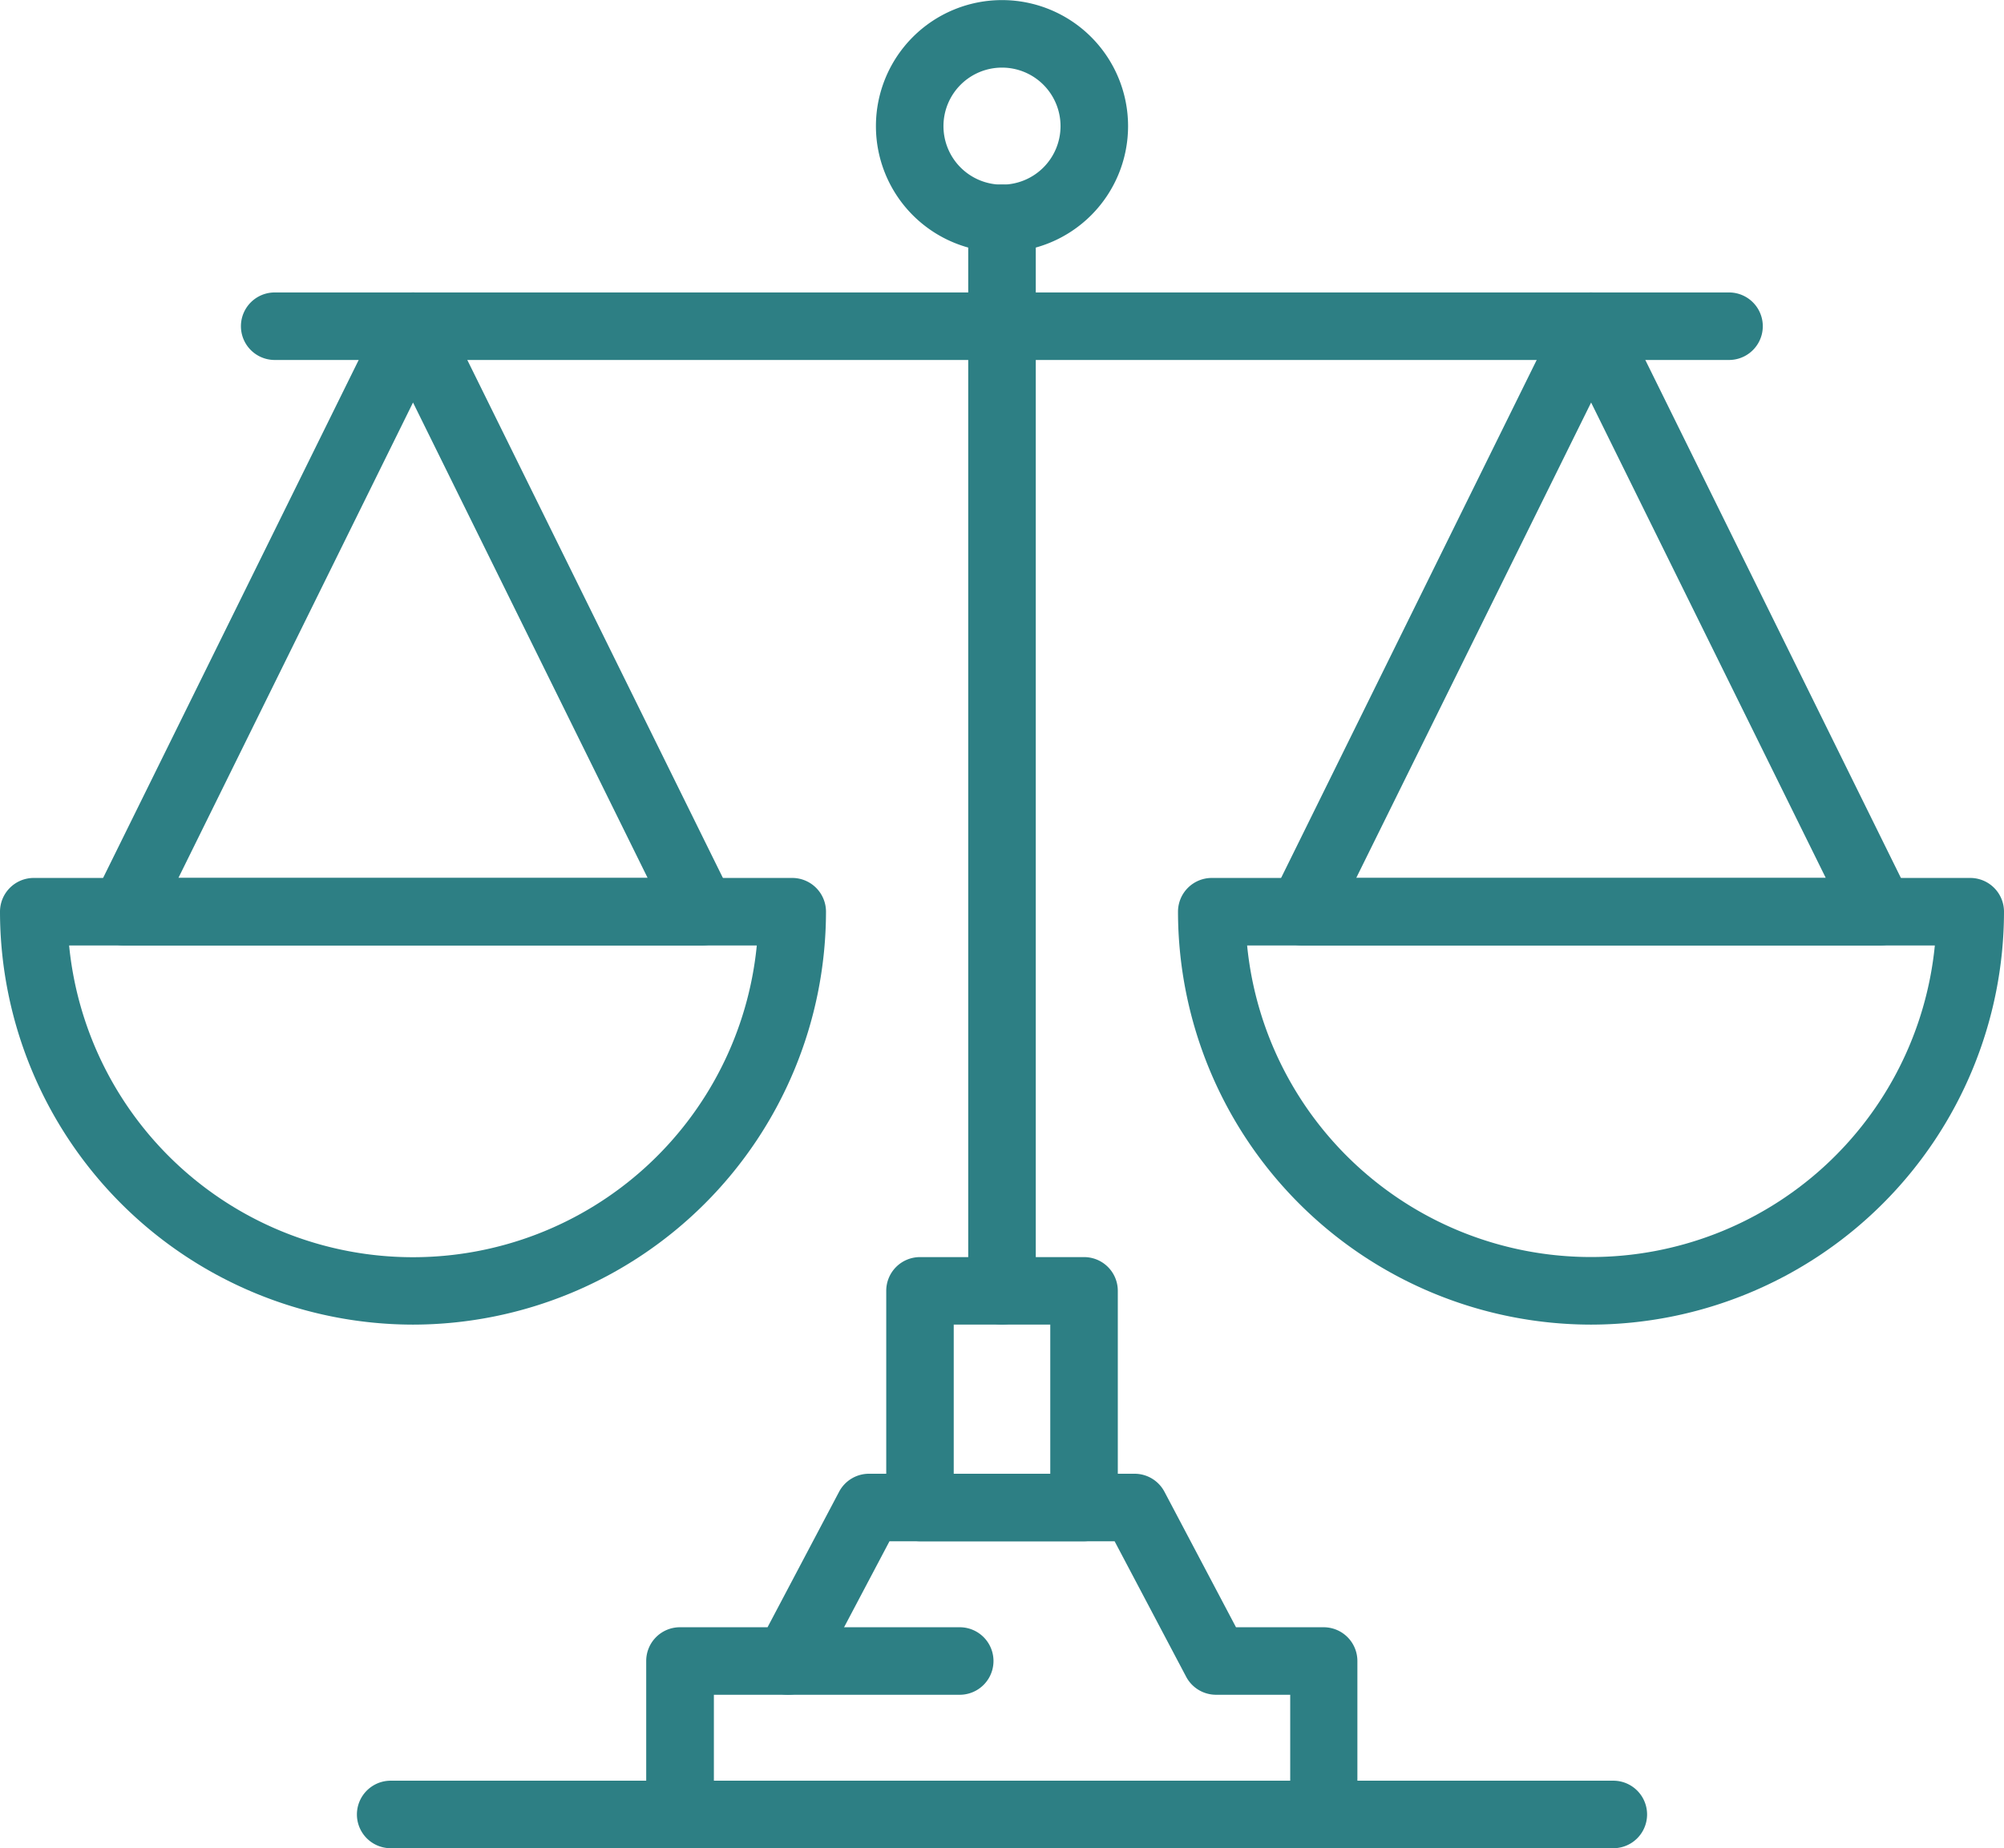 <svg xmlns="http://www.w3.org/2000/svg" width="44.508" height="41.059" viewBox="0 0 44.508 41.059">
  <g id="Group_97" data-name="Group 97" transform="translate(-584 -2197)">
    <path id="Path_197" data-name="Path 197" d="M276.568,196.981a9.183,9.183,0,0,1-9.172-9.173.75.75,0,0,1,.749-.75h16.846a.75.75,0,0,1,.75.75A9.184,9.184,0,0,1,276.568,196.981Zm-7.637-8.423a7.674,7.674,0,0,0,15.274,0Z" transform="translate(342.767 2029.446)" fill="#2d7f84"/>
    <path id="Path_198" data-name="Path 198" d="M283.4,185.853H270.568a.749.749,0,0,1-.672-1.081l6.417-13.008a.75.75,0,0,1,1.345,0l6.417,13.008a.749.749,0,0,1-.672,1.081Zm-11.629-1.5H282.2l-5.212-10.562Z" transform="translate(342.35 2032.151)" fill="#2d7f84"/>
    <path id="Path_199" data-name="Path 199" d="M244.964,196.981a9.183,9.183,0,0,1-9.172-9.173.75.75,0,0,1,.749-.75h16.846a.75.75,0,0,1,.75.75A9.184,9.184,0,0,1,244.964,196.981Zm-7.637-8.423a7.673,7.673,0,0,0,15.273,0Z" transform="translate(348.208 2029.446)" fill="#2d7f84"/>
    <path id="Path_200" data-name="Path 200" d="M251.8,185.853H238.964a.749.749,0,0,1-.672-1.081l6.417-13.008a.75.75,0,0,1,1.345,0l6.417,13.008a.749.749,0,0,1-.673,1.081Zm-11.629-1.5h10.422l-5.211-10.562Z" transform="translate(347.791 2032.151)" fill="#2d7f84"/>
    <path id="Path_201" data-name="Path 201" d="M262.518,193.777a.75.75,0,0,1-.75-.75V169.2a.75.75,0,1,1,1.5,0v23.828A.75.75,0,0,1,262.518,193.777Z" transform="translate(343.736 2032.649)" fill="#2d7f84"/>
    <path id="Path_202" data-name="Path 202" d="M275.307,172.846h-32.3a.75.75,0,0,1,0-1.5h32.3a.75.75,0,0,1,0,1.5Z" transform="translate(347.094 2032.151)" fill="#2d7f84"/>
    <path id="Path_203" data-name="Path 203" d="M268.18,211.366h-14.3a.75.75,0,0,1-.75-.75v-3.409a.749.749,0,0,1,.75-.75h1.945l1.589-3.01a.75.75,0,0,1,.663-.4h5.9a.751.751,0,0,1,.663.4l1.589,3.01h1.946a.75.75,0,0,1,.75.75v3.409A.75.75,0,0,1,268.18,211.366Zm-13.547-1.5h12.8v-1.909h-1.648a.752.752,0,0,1-.663-.4l-1.589-3.01h-5l-1.589,3.01a.753.753,0,0,1-.663.4h-1.648Z" transform="translate(345.222 2026.693)" fill="#2d7f84"/>
    <path id="Path_204" data-name="Path 204" d="M263.961,203.546h-3.644a.749.749,0,0,1-.749-.75v-4.813a.749.749,0,0,1,.749-.75h3.644a.749.749,0,0,1,.75.75V202.8A.749.749,0,0,1,263.961,203.546Zm-2.894-1.5h2.144v-3.314h-2.144Z" transform="translate(344.115 2027.694)" fill="#2d7f84"/>
    <path id="Path_205" data-name="Path 205" d="M273.272,212.784H246.118a.75.75,0,1,1,0-1.5h27.154a.75.75,0,0,1,0,1.5Z" transform="translate(346.559 2025.275)" fill="#2d7f84"/>
    <path id="Path_206" data-name="Path 206" d="M262.092,169.1a2.8,2.8,0,1,1,2.8-2.8A2.8,2.8,0,0,1,262.092,169.1Zm0-4.1a1.3,1.3,0,1,0,1.3,1.3A1.3,1.3,0,0,0,262.092,165Z" transform="translate(344.162 2033.502)" fill="#2d7f84"/>
    <path id="Path_207" data-name="Path 207" d="M260.591,208.666h-3.81a.75.75,0,1,1,0-1.5h3.81a.75.75,0,0,1,0,1.5Z" transform="translate(344.724 2025.984)" fill="#2d7f84"/>
  </g>
</svg>
